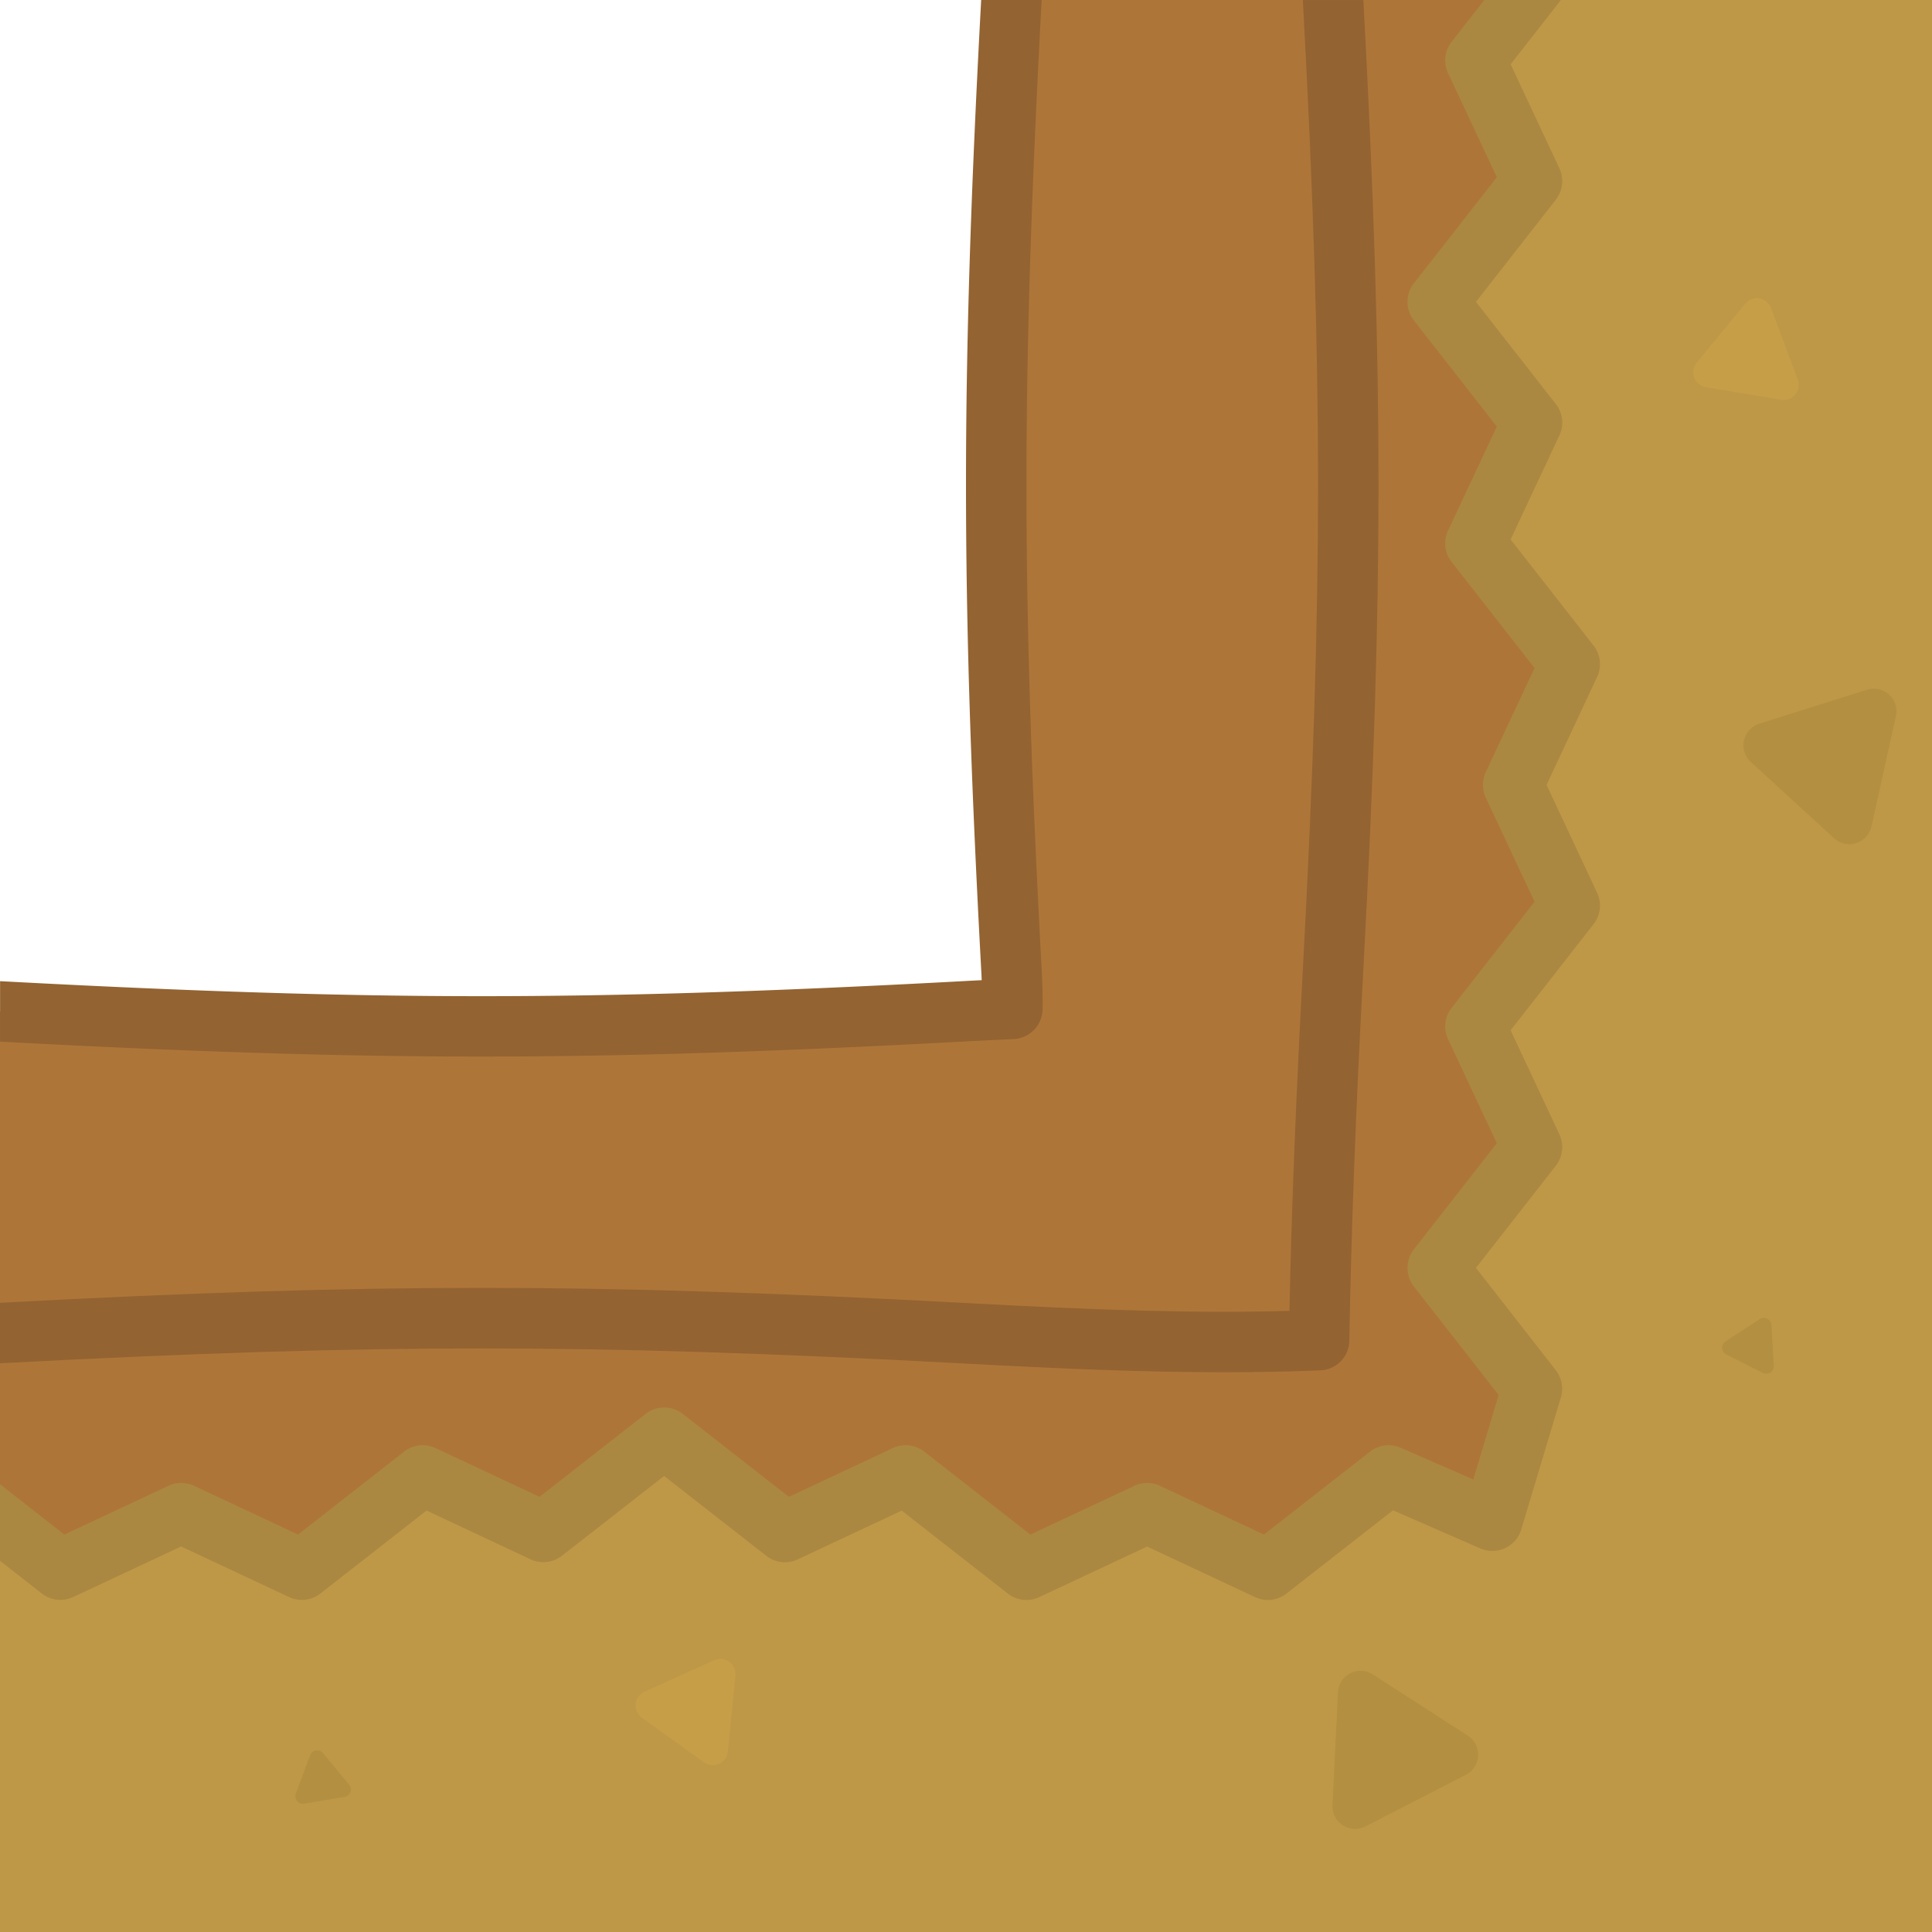 <svg xmlns="http://www.w3.org/2000/svg" xml:space="preserve" viewBox="0 0 256 256">
	<path fill="#AE7539" d="M219.33 0H134l.14 133.69L0 134v85.33l220.13-1.53z"/>
	<path fill="#936331" d="M128.01 137.99c1.29-.07 2.55-.13 3.84-.19l2.49-.12a4.01 4.01 0 0 0 3.8-3.9c.05-2.05-.04-3.98-.14-5.78-1.38-25.6-1.99-45.27-1.99-63.78s.62-38.19 1.99-63.78l.02-.44h-8.01C128.62 25.74 128 45.55 128 64.21c0 18.66.62 38.47 2.01 64.21.03.48.05.96.07 1.46-.83.04-1.66.08-2.5.13-25.6 1.38-45.27 1.99-63.78 1.99s-38.19-.62-63.78-1.99H.01v8.01C25.55 139.39 45.24 140 63.8 140c18.66 0 38.46-.62 64.21-2.01z"/>
	<path fill="#936331" d="M63.79 178.67c18.52 0 38.19.62 63.78 1.99 13.12.71 24.16 1.17 34.59 1.17 4.34 0 8.57-.08 12.8-.25 2.12-.09 3.8-1.81 3.83-3.93.26-14.83.85-30.47 1.86-49.22 1.39-25.75 2.01-45.55 2.01-64.21 0-18.66-.62-38.47-2.01-64.21h-8.01l.02.42c1.38 25.6 1.99 45.27 1.99 63.78s-.62 38.19-1.99 63.78c-.93 17.26-1.51 31.91-1.8 45.71-12.88.36-26.16-.14-42.87-1.04-25.75-1.39-45.55-2.01-64.21-2.01-18.56 0-38.25.61-63.79 1.98v8.01H0c25.6-1.36 45.28-1.97 63.79-1.97z"/>
	<path fill="#936331" d="M128.01 223.33c25.6-1.38 45.27-1.99 63.79-1.99 8.31 0 17.28.15 28.23.47h.12c2.02 0 3.73-1.51 3.97-3.52 1.08-8.97 1.23-17.83 1.23-26.07 0-18.67-.62-38.47-2.01-64.22-1.38-25.6-1.99-45.27-1.99-63.78s.62-38.19 1.99-63.78l.01-.44h-8.01c-1.39 25.74-2.01 45.55-2.01 64.21 0 18.66.62 38.47 2.01 64.21 1.38 25.6 1.99 45.27 1.99 63.79 0 6.86-.1 14.15-.79 21.49-9.38-.25-17.32-.37-24.76-.37-18.67 0-38.47.62-64.22 2.01-25.6 1.38-45.27 1.99-63.78 1.99s-38.19-.62-63.78-1.99h-.01v8.01c25.54 1.37 45.23 1.98 63.79 1.98 18.68 0 38.48-.61 64.23-2z"/>
	<path fill="#BF9847" d="m204.66 0-9.16 8 7.5 16-12.5 16L203 56l-7.5 16L208 88l-7.5 16 7.5 16-12.5 16 7.5 16-12.5 16 12.5 16-5.25 17.5-13.75-6-16 12.5-16-7.5-16 7.5-16-12.5-16 7.5-16-12.5L72 203l-16-7.5L40 208l-16-7.5L8 208l-8-3.34V256h256V0z"/>
	<path fill="#AB8841" d="m9.7 211.62 14.3-6.7 14.3 6.7c1.36.64 2.97.46 4.16-.47l14.06-10.99 13.78 6.46c1.36.64 2.97.46 4.16-.47L88 195.58l13.54 10.58c1.19.93 2.8 1.11 4.16.47l13.78-6.46 14.06 10.99c1.19.93 2.8 1.11 4.16.47l14.3-6.7 14.3 6.7c.54.25 1.12.38 1.7.38.88 0 1.75-.29 2.46-.85l14.12-11.03 11.57 5.05c1.05.46 2.24.44 3.28-.04a3.986 3.986 0 0 0 2.15-2.48l5.25-17.5c.37-1.24.12-2.59-.68-3.61L195.58 168l10.58-13.54c.93-1.19 1.11-2.8.47-4.16l-6.46-13.78 10.99-14.06c.93-1.19 1.11-2.8.47-4.16l-6.7-14.3 6.7-14.3c.64-1.36.46-2.97-.47-4.16l-10.99-14.06 6.46-13.78c.64-1.36.46-2.97-.47-4.16L195.58 40l10.58-13.54c.93-1.19 1.11-2.8.47-4.16l-6.46-13.78L206.83 0h-10.15l-4.33 5.54a3.996 3.996 0 0 0-.47 4.16l6.46 13.78-10.99 14.06a3.994 3.994 0 0 0 0 4.92l10.99 14.06-6.46 13.78c-.64 1.36-.46 2.97.47 4.16l10.99 14.06-6.46 13.78a4.04 4.04 0 0 0 0 3.4l6.46 13.78-10.99 14.06a3.996 3.996 0 0 0-.47 4.16l6.46 13.78-10.99 14.06a4.009 4.009 0 0 0 0 4.93l11.23 14.37-3.36 11.2-9.62-4.2a3.994 3.994 0 0 0-4.06.51l-14.06 10.99-13.78-6.46c-1.07-.5-2.32-.5-3.39 0l-13.78 6.46-14.06-10.99a3.996 3.996 0 0 0-4.16-.47l-13.78 6.46-14.06-10.99a3.994 3.994 0 0 0-4.92 0l-14.06 10.99-13.78-6.46a3.993 3.993 0 0 0-4.16.47l-14.06 10.99-13.78-6.46a4.04 4.04 0 0 0-3.4 0l-13.78 6.46L0 196.67v10.15l5.54 4.33c1.19.93 2.79 1.11 4.16.47z"/>
	<path fill="#C79E48" d="M96.62 220.2c-.58-.42-1.34-.49-1.99-.2l-9.22 4.17c-.65.29-1.1.91-1.17 1.62s.24 1.41.82 1.82l8.22 5.9c.35.25.75.38 1.17.38.28 0 .56-.06.82-.18.65-.29 1.1-.91 1.17-1.62l1-10.07a2 2 0 0 0-.82-1.82z"/>
	<path fill="#B38F42" d="M250.32 92.04c-.79-.72-1.91-.97-2.93-.65l-14.27 4.5a3.027 3.027 0 0 0-2.03 2.21c-.23 1.05.11 2.14.9 2.86l11.03 10.11c.56.51 1.29.79 2.03.79.3 0 .61-.05.9-.14a3.027 3.027 0 0 0 2.03-2.21l3.24-14.61a3.01 3.01 0 0 0-.9-2.86z"/>
	<path fill="#C79E48" d="m238.21 50.3-3.54-9.48c-.25-.67-.84-1.15-1.54-1.27-.71-.12-1.42.15-1.87.7l-6.44 7.81c-.46.55-.58 1.3-.33 1.97.25.67.84 1.15 1.54 1.27l9.98 1.67a1.978 1.978 0 0 0 1.87-.7c.46-.55.58-1.31.33-1.97z"/>
	<path fill="#B38F42" d="m194.49 229.98-12.58-8.11a2.995 2.995 0 0 0-4.62 2.37l-.73 14.95c-.05 1.07.47 2.09 1.37 2.67a3.007 3.007 0 0 0 3 .15l13.31-6.84c.95-.49 1.57-1.45 1.62-2.52s-.47-2.09-1.37-2.67z"/>
	<path fill="#B38F42" d="M234.73 175.57a1 1 0 0 0-.55-.84c-.32-.16-.7-.14-1 .05l-4.54 2.96a1 1 0 0 0 .1 1.73l4.84 2.45a1.004 1.004 0 0 0 1-.05c.3-.2.47-.54.45-.89l-.3-5.41z"/>
	<path fill="#B38F42" d="m46.26 236.47-3.46-4.18c-.23-.28-.59-.4-.94-.35a.99.99 0 0 0-.77.64l-1.89 5.08c-.12.33-.06.71.17.99.19.23.48.36.77.36.06 0 .11 0 .17-.01l5.35-.9c.35-.06.65-.3.77-.64s.05-.71-.17-.99z"/>
  </svg>